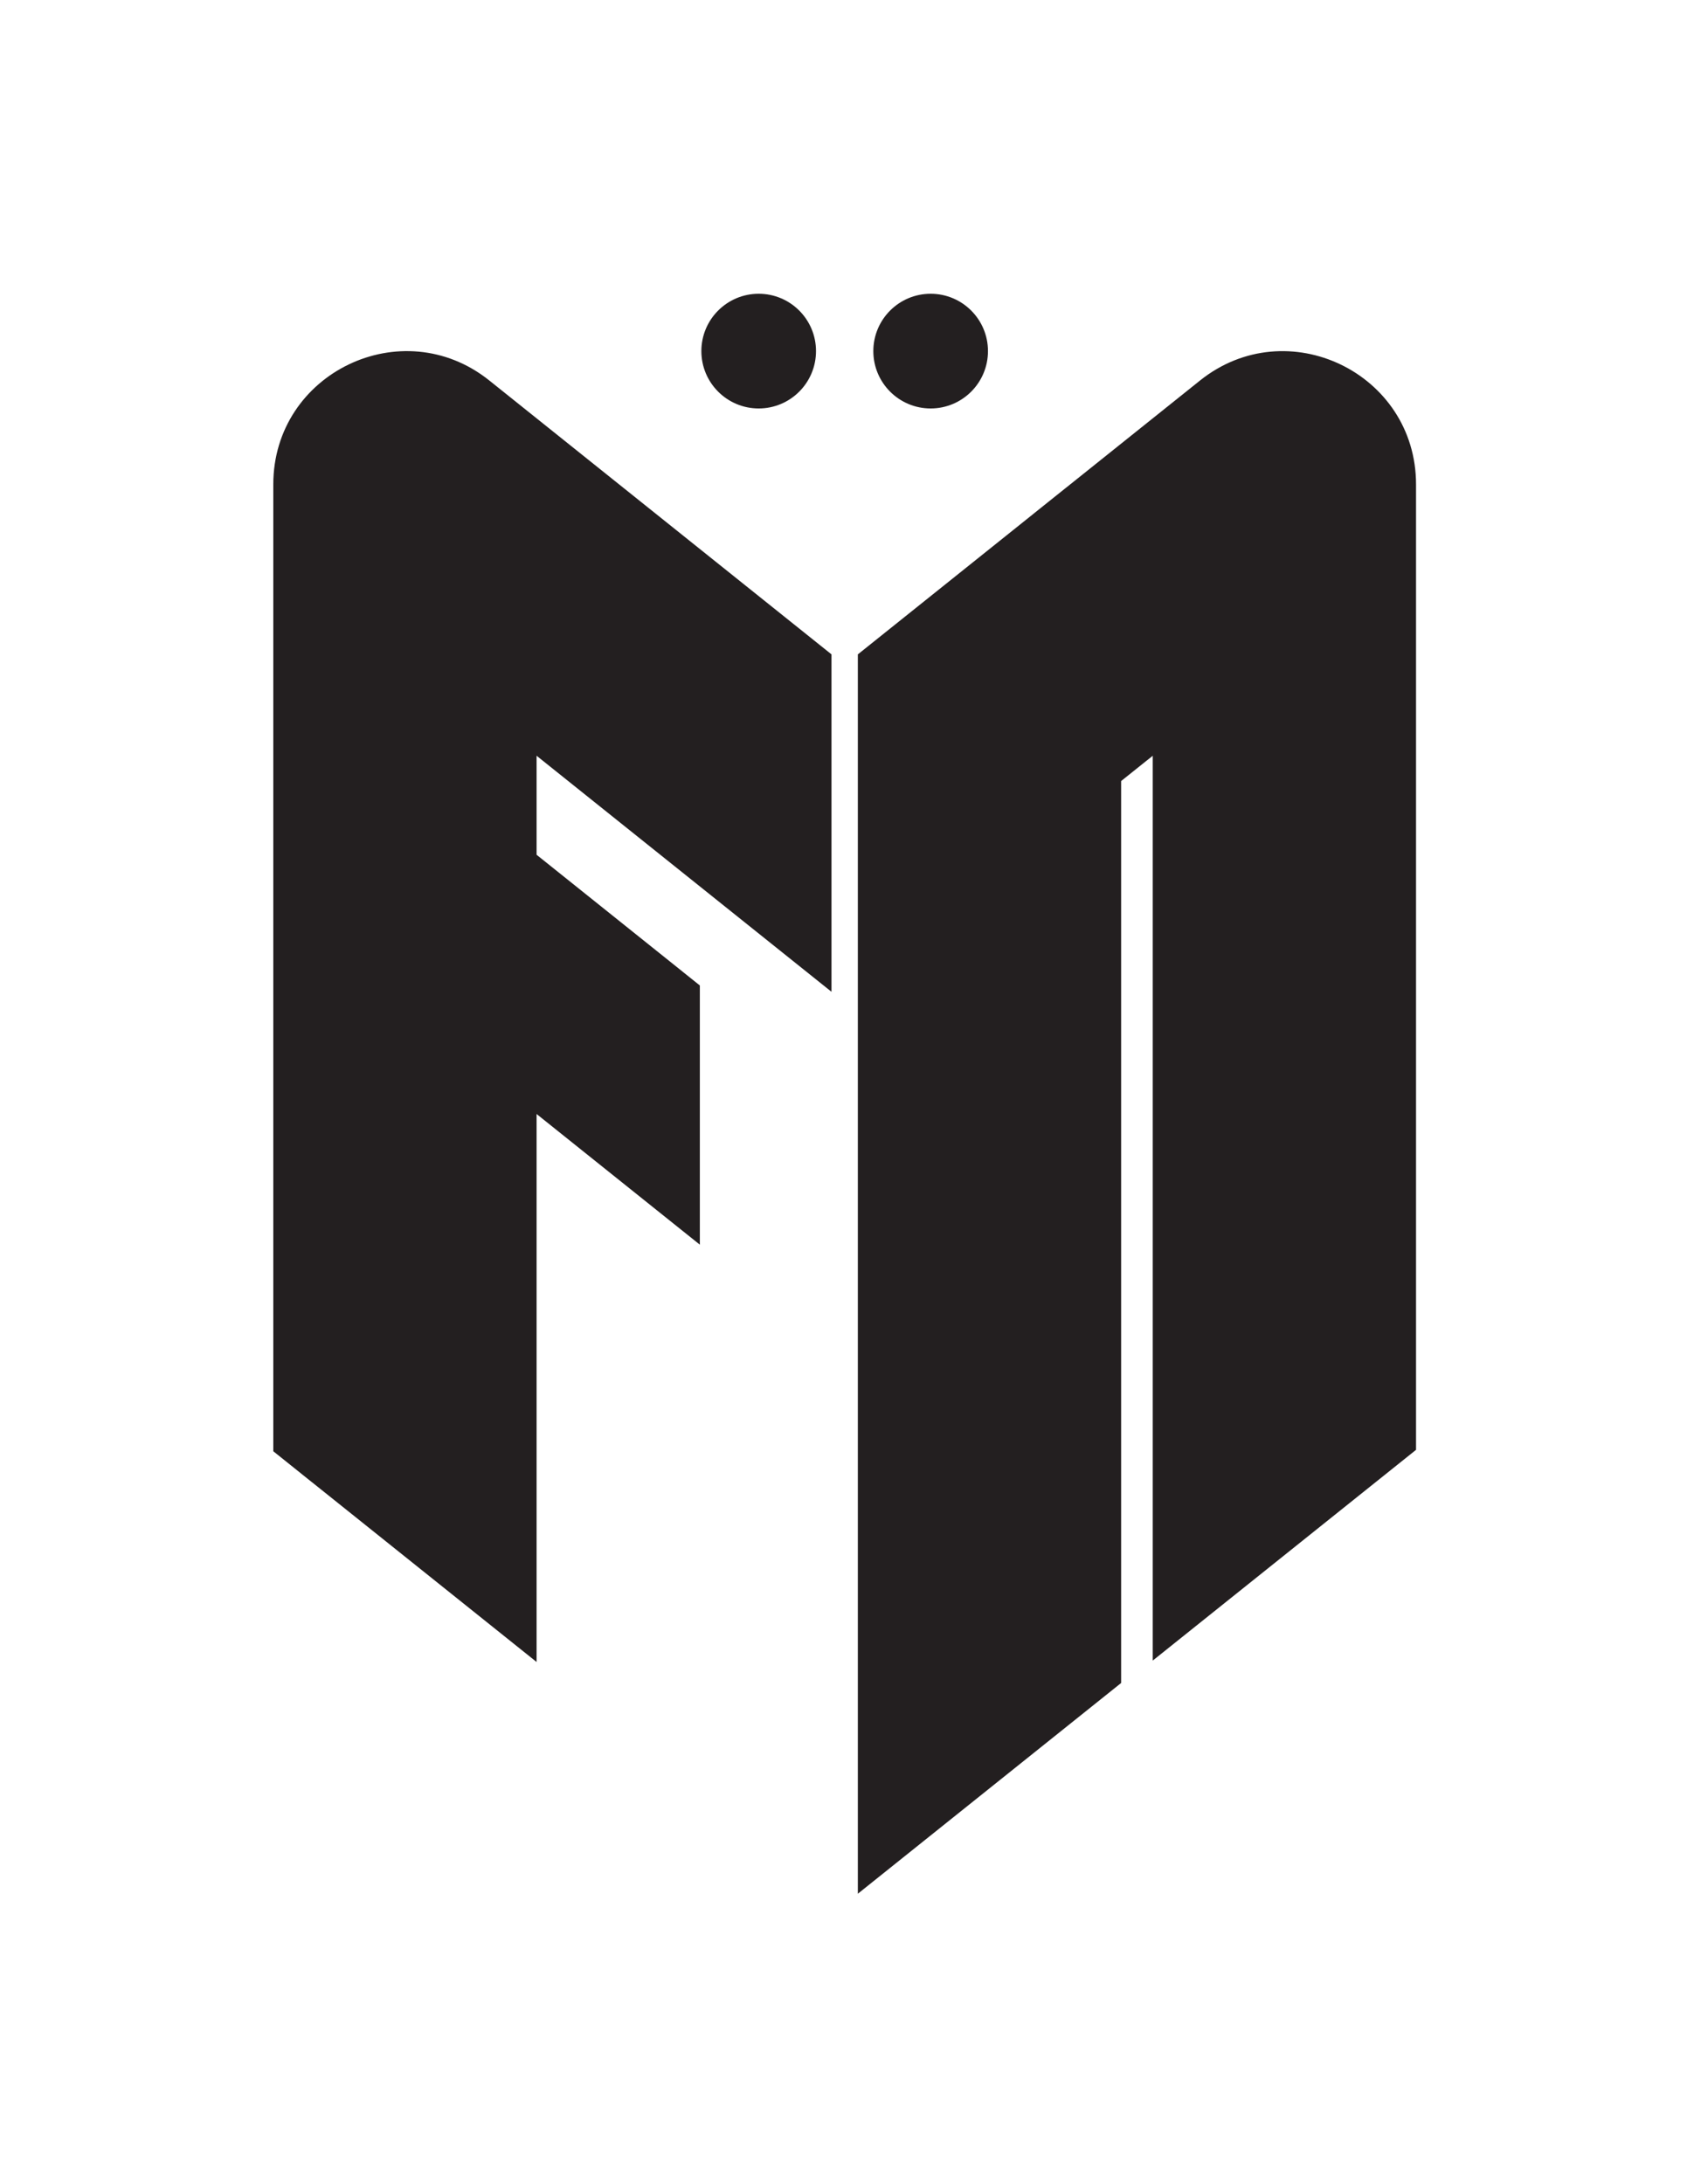 <?xml version="1.0" encoding="UTF-8" standalone="no"?>
<!-- Created with Inkscape (http://www.inkscape.org/) -->

<svg
   version="1.1"
   id="svg2"
   width="816"
   height="1056"
   viewBox="0 0 816 1056"
   sodipodi:docname="MFN.ai"
   xmlns:inkscape="http://www.inkscape.org/namespaces/inkscape"
   xmlns:sodipodi="http://sodipodi.sourceforge.net/DTD/sodipodi-0.dtd"
   xmlns="http://www.w3.org/2000/svg"
   xmlns:svg="http://www.w3.org/2000/svg">
  <defs
     id="defs6">
    <clipPath
       clipPathUnits="userSpaceOnUse"
       id="clipPath16">
      <path
         d="M 0,792 H 612 V 0 H 0 Z"
         id="path14" />
    </clipPath>
  </defs>
  <sodipodi:namedview
     id="namedview4"
     pagecolor="#ffffff"
     bordercolor="#000000"
     borderopacity="0.25"
     inkscape:showpageshadow="2"
     inkscape:pageopacity="0.0"
     inkscape:pagecheckerboard="0"
     inkscape:deskcolor="#d1d1d1" />
  <g
     id="g8"
     inkscape:groupmode="layer"
     inkscape:label="MFN"
     transform="matrix(1.333,0,0,-1.333,0,1056)">
    <g
       id="g10">
      <g
         id="g12"
         clip-path="url(#clipPath16)">
        <g
           id="g18"
           transform="translate(196.65,516.542)">
          <path
             d="M 0,0 105.07,-84.06 V 38.32 l -124.15,99.32 c -31.61,25.29 -78.4,2.78 -78.4,-37.68 v -129.94 -195.73 -25 l 11.629,-9.309 c 0.001,-10e-4 0.001,-10e-4 0.001,-10e-4 l 22.71,-18.16 c 0,0 0,0 0,0 l 59.3,-47.44 1.9,-1.52 v 55.51 143.24 l 1.94,-1.55 57.3,-45.84 v 94.01 L 43.92,-71.06 0,-35.92 -1.94,-34.37 V 1.55 Z"
             style="fill:#231f20;fill-opacity:1;fill-rule:nonzero;stroke:none"
             id="path20" />
        </g>
        <g
           id="g22"
           transform="translate(513.83,616.497)">
          <path
             d="m 0,0 v -350.15 l -95.54,-76.43 v 328.17 l -3.84,-3.07 -7.63,-6.1 v -327.13 l -95.54,-76.44 v 449.51 l 70.22,56.18 53.93,43.14 C -46.8,62.96 0,40.46 0,0"
             style="fill:#231f20;fill-opacity:1;fill-rule:nonzero;stroke:none"
             id="path24" />
        </g>
        <g
           id="g26"
           transform="translate(296.1,664.853)">
          <path
             d="m 0,0 c 0,-11.487 -9.313,-20.8 -20.8,-20.8 -11.488,0 -20.8,9.313 -20.8,20.8 0,11.488 9.312,20.8 20.8,20.8 C -9.313,20.8 0,11.488 0,0"
             style="fill:#231f20;fill-opacity:1;fill-rule:nonzero;stroke:none"
             id="path28" />
        </g>
        <g
           id="g30"
           transform="translate(358.5,664.853)">
          <path
             d="m 0,0 c 0,-11.487 -9.313,-20.8 -20.8,-20.8 -11.488,0 -20.8,9.313 -20.8,20.8 0,11.488 9.312,20.8 20.8,20.8 C -9.313,20.8 0,11.488 0,0"
             style="fill:#231f20;fill-opacity:1;fill-rule:nonzero;stroke:none"
             id="path32" />
        </g>
      </g>
    </g>
  </g>
</svg>
